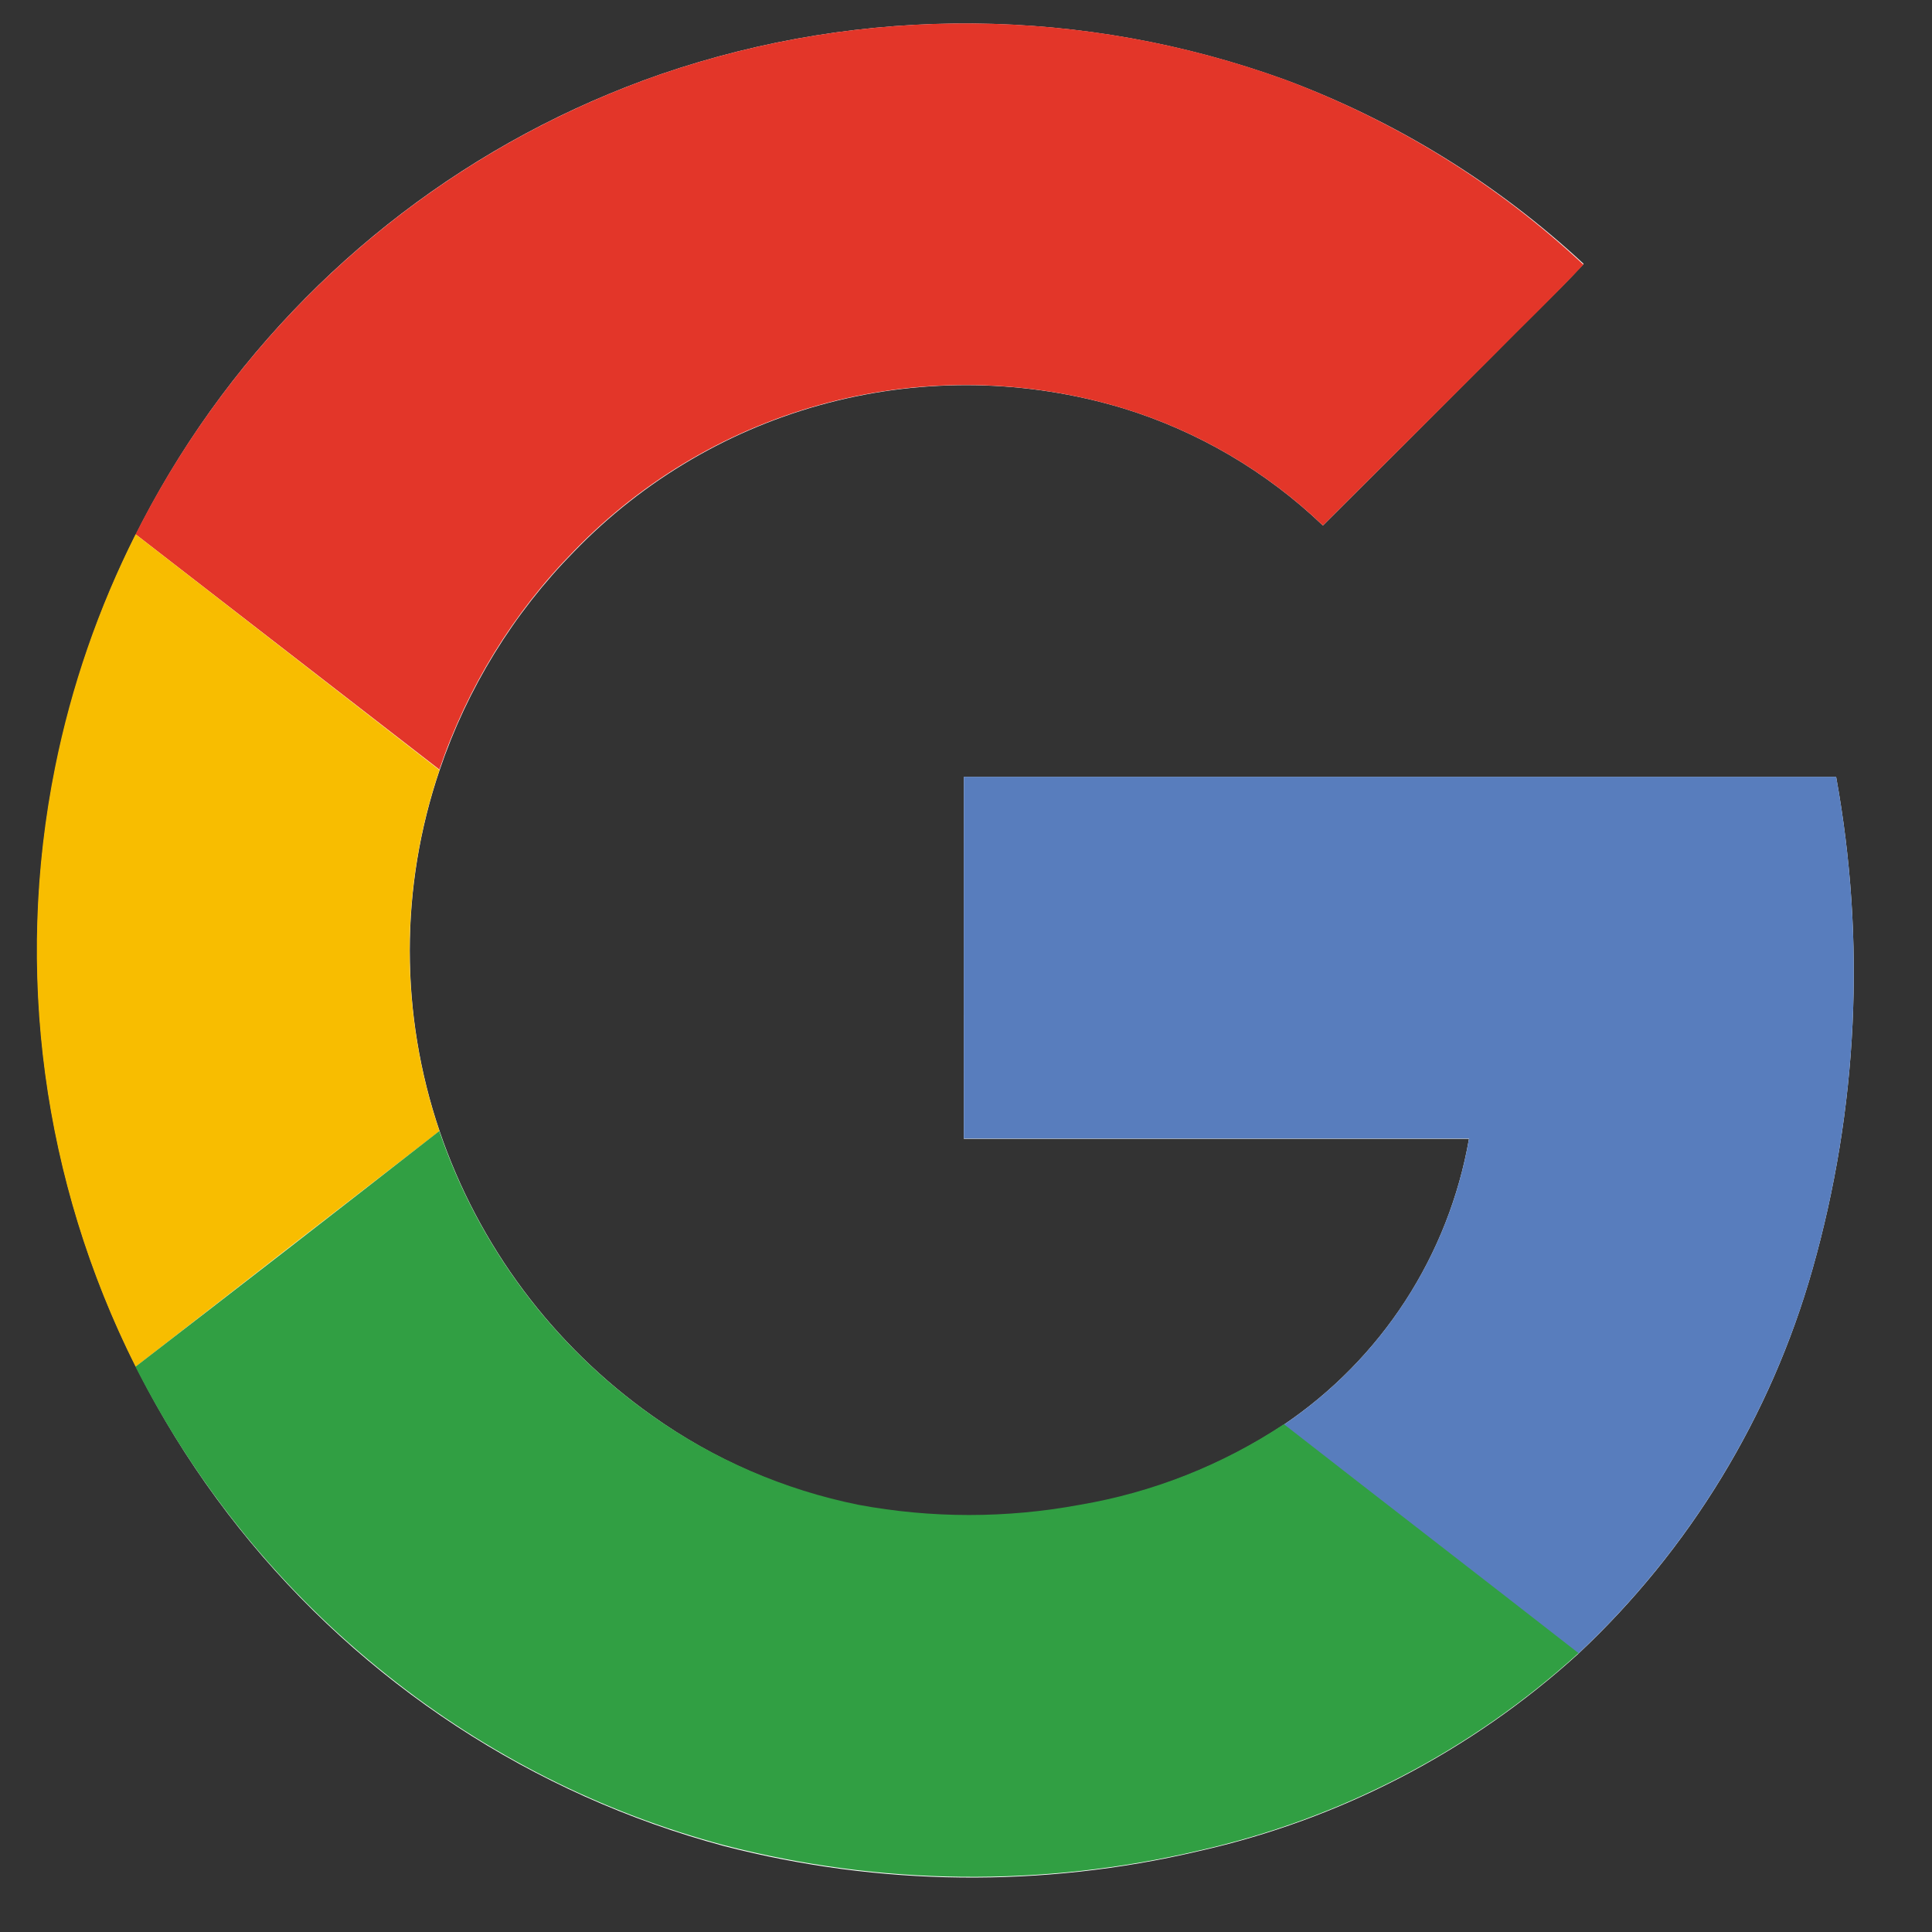 <svg width="26" height="26" viewBox="0 0 26 26" fill="none" xmlns="http://www.w3.org/2000/svg">
<rect x="0" y="0" width="26" height="26" fill="#333333" stroke="none"/>
<g clip-path="url(#clip0_0_13155)">
<path d="M8.892 0.999C6.37 1.874 4.194 3.535 2.685 5.738C1.177 7.941 0.414 10.569 0.51 13.237C0.605 15.905 1.554 18.473 3.216 20.562C4.879 22.651 7.167 24.152 9.746 24.844C11.836 25.384 14.027 25.408 16.128 24.913C18.032 24.486 19.793 23.571 21.237 22.259C22.74 20.851 23.831 19.061 24.392 17.079C25.003 14.925 25.111 12.659 24.71 10.456H12.971V15.326H19.769C19.633 16.103 19.342 16.844 18.913 17.506C18.484 18.167 17.926 18.735 17.272 19.176C16.442 19.725 15.506 20.095 14.525 20.261C13.541 20.444 12.531 20.444 11.547 20.261C10.549 20.055 9.605 19.643 8.776 19.052C7.443 18.108 6.442 16.768 5.916 15.222C5.381 13.646 5.381 11.939 5.916 10.364C6.29 9.26 6.909 8.254 7.726 7.423C8.662 6.454 9.846 5.761 11.149 5.421C12.452 5.081 13.823 5.106 15.113 5.494C16.12 5.803 17.041 6.343 17.803 7.072C18.57 6.309 19.335 5.545 20.099 4.778C20.493 4.366 20.923 3.973 21.312 3.551C20.149 2.47 18.784 1.628 17.296 1.074C14.585 0.09 11.62 0.063 8.892 0.999Z" fill="white"/>
<path d="M8.892 0.999C11.619 0.063 14.585 0.088 17.296 1.072C18.784 1.629 20.148 2.475 21.309 3.561C20.915 3.983 20.499 4.377 20.096 4.788C19.331 5.552 18.567 6.313 17.803 7.072C17.041 6.343 16.12 5.803 15.112 5.494C13.823 5.105 12.452 5.078 11.148 5.417C9.845 5.756 8.66 6.447 7.724 7.415C6.907 8.246 6.288 9.251 5.913 10.356L1.825 7.19C3.288 4.288 5.822 2.068 8.892 0.999Z" fill="#E33629"/>
<path d="M0.741 10.326C0.96 9.237 1.325 8.182 1.825 7.19L5.914 10.363C5.379 11.938 5.379 13.646 5.914 15.221C4.552 16.273 3.189 17.33 1.825 18.393C0.573 15.9 0.191 13.06 0.741 10.326Z" fill="#F8BD00"/>
<path d="M12.971 10.454H24.71C25.111 12.657 25.003 14.923 24.393 17.077C23.831 19.058 22.74 20.849 21.237 22.256C19.917 21.227 18.592 20.205 17.273 19.176C17.927 18.734 18.485 18.166 18.914 17.503C19.343 16.841 19.634 16.099 19.77 15.322H12.971C12.969 13.7 12.971 12.077 12.971 10.454Z" fill="#587DBD"/>
<path d="M1.823 18.393C3.187 17.341 4.55 16.284 5.912 15.221C6.439 16.768 7.441 18.109 8.776 19.052C9.608 19.64 10.554 20.049 11.553 20.251C12.537 20.434 13.546 20.434 14.531 20.251C15.512 20.085 16.448 19.715 17.278 19.166C18.598 20.196 19.923 21.217 21.243 22.247C19.799 23.56 18.038 24.475 16.134 24.904C14.033 25.398 11.842 25.374 9.752 24.834C8.098 24.393 6.554 23.615 5.216 22.549C3.799 21.424 2.642 20.006 1.823 18.393Z" fill="#319F43"/>
</g>
<defs>
<clipPath id="clip0_0_13155">
<rect width="25.246" height="25.246" fill="white" transform="translate(0.097 0.168)"/>
</clipPath>
</defs>
</svg>
